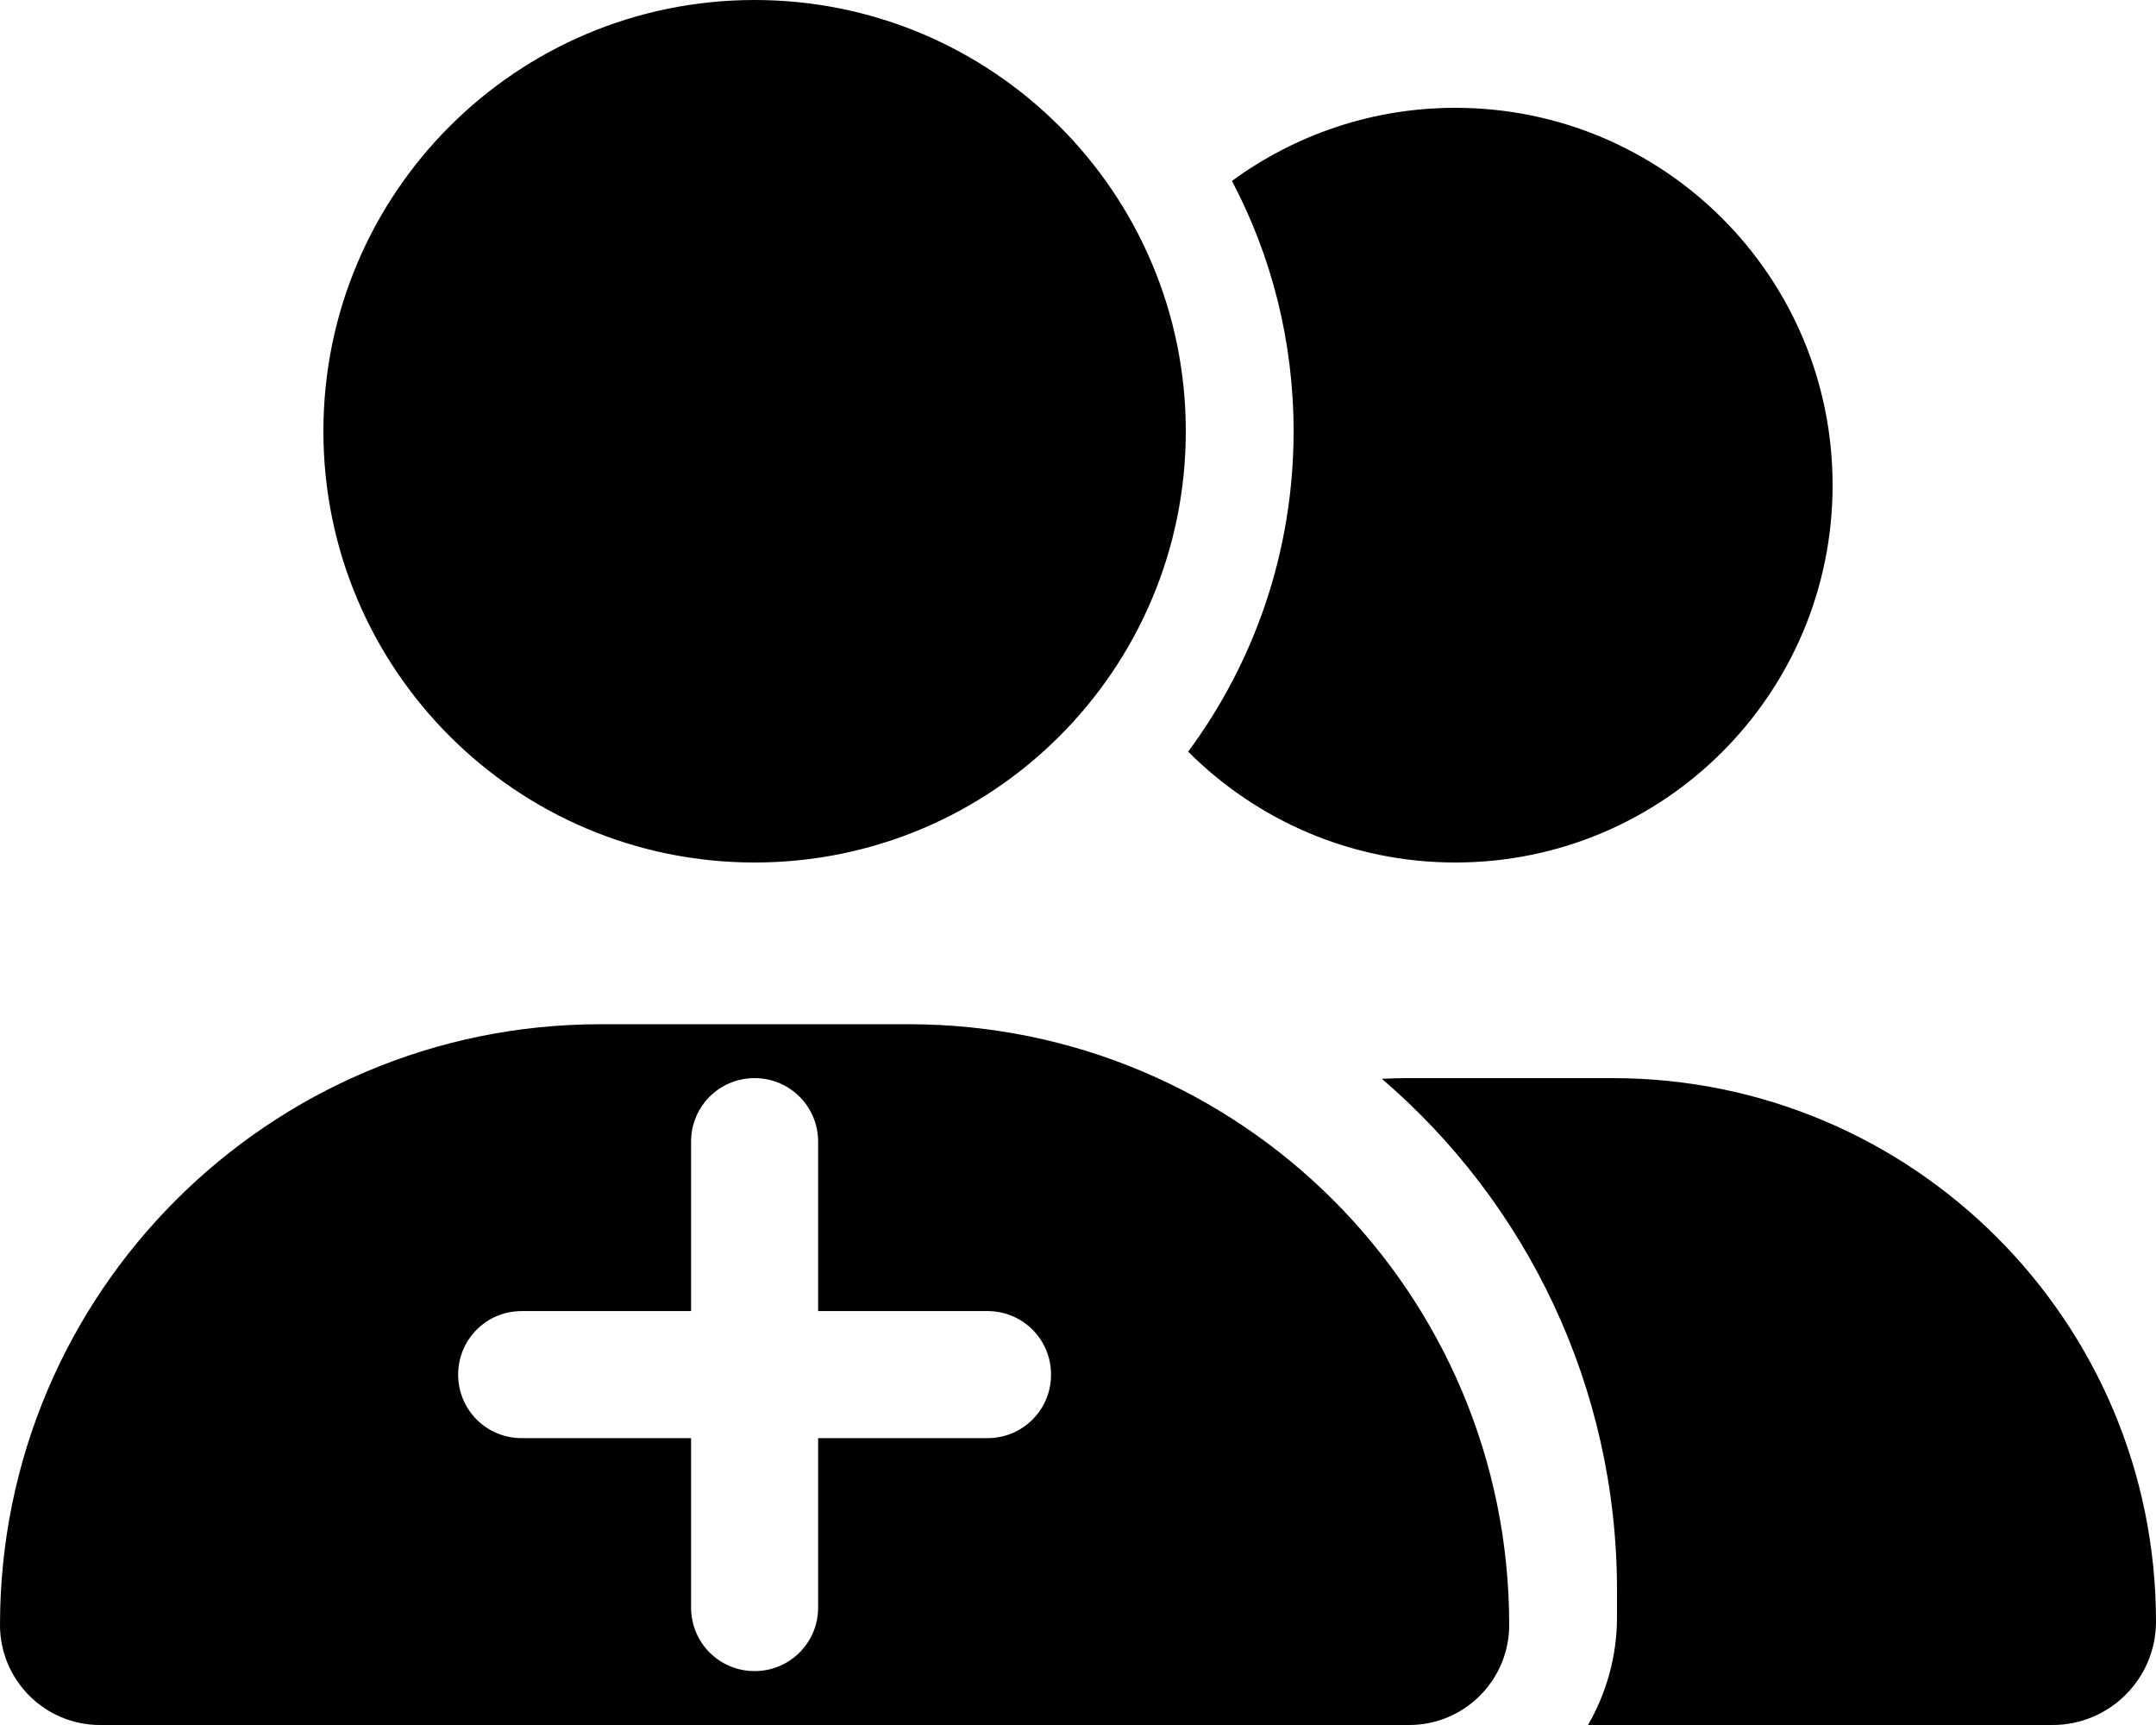 <svg viewBox="0 0 640 512" fill="current" xmlns="http://www.w3.org/2000/svg">
    <path d="M269.7,304 C368.2,304 448,383.8 448,482.3 C448,498.7 434.7,512 418.3,512 L29.7,512 C13.3,512 0,498.7 0,482.3 C0,383.8 79.8,304 178.3,304 L269.7,304 Z M478.7,320 C567.8,320 640,392.2 640,481.3 C640,498.3 626.2,512 609.3,512 L471.4,512 C476.8,502.6 480,491.7 480,480 L480,472 C480,411.3 452.9,356.8 410.2,320.2 C412.6,320.1 414.9,320 417.3,320 L478.7,320 Z M224,320 C213.664,320 205.326,328.225 205.146,338.517 L205.143,338.857 L205.143,389.143 L154.857,389.143 C144.407,389.143 136,397.55 136,408 C136,418.336 144.225,426.674 154.517,426.854 L154.857,426.857 L205.143,426.857 L205.143,477.143 C205.143,487.593 213.55,496 224,496 C234.336,496 242.674,487.775 242.854,477.483 L242.857,477.143 L242.857,426.857 L293.143,426.857 C303.593,426.857 312,418.45 312,408 C312,397.664 303.775,389.326 293.483,389.146 L293.143,389.143 L242.857,389.143 L242.857,338.857 C242.857,328.407 234.45,320 224,320 Z M224,0 C294.692,0 352,57.308 352,128 C352,198.692 294.692,256 224,256 C153.308,256 96,198.692 96,128 C96,57.308 153.308,0 224,0 Z M432,32 C493.9,32 544,82.1 544,144 C544,205.9 493.9,256 432,256 C401,256 373,243.4 352.7,223.1 C372.4,196.5 384,163.6 384,128 C384,101.2 377.4,75.9 365.7,53.7 C384.3,40.1 407.2,32 432,32 Z" />
</svg>